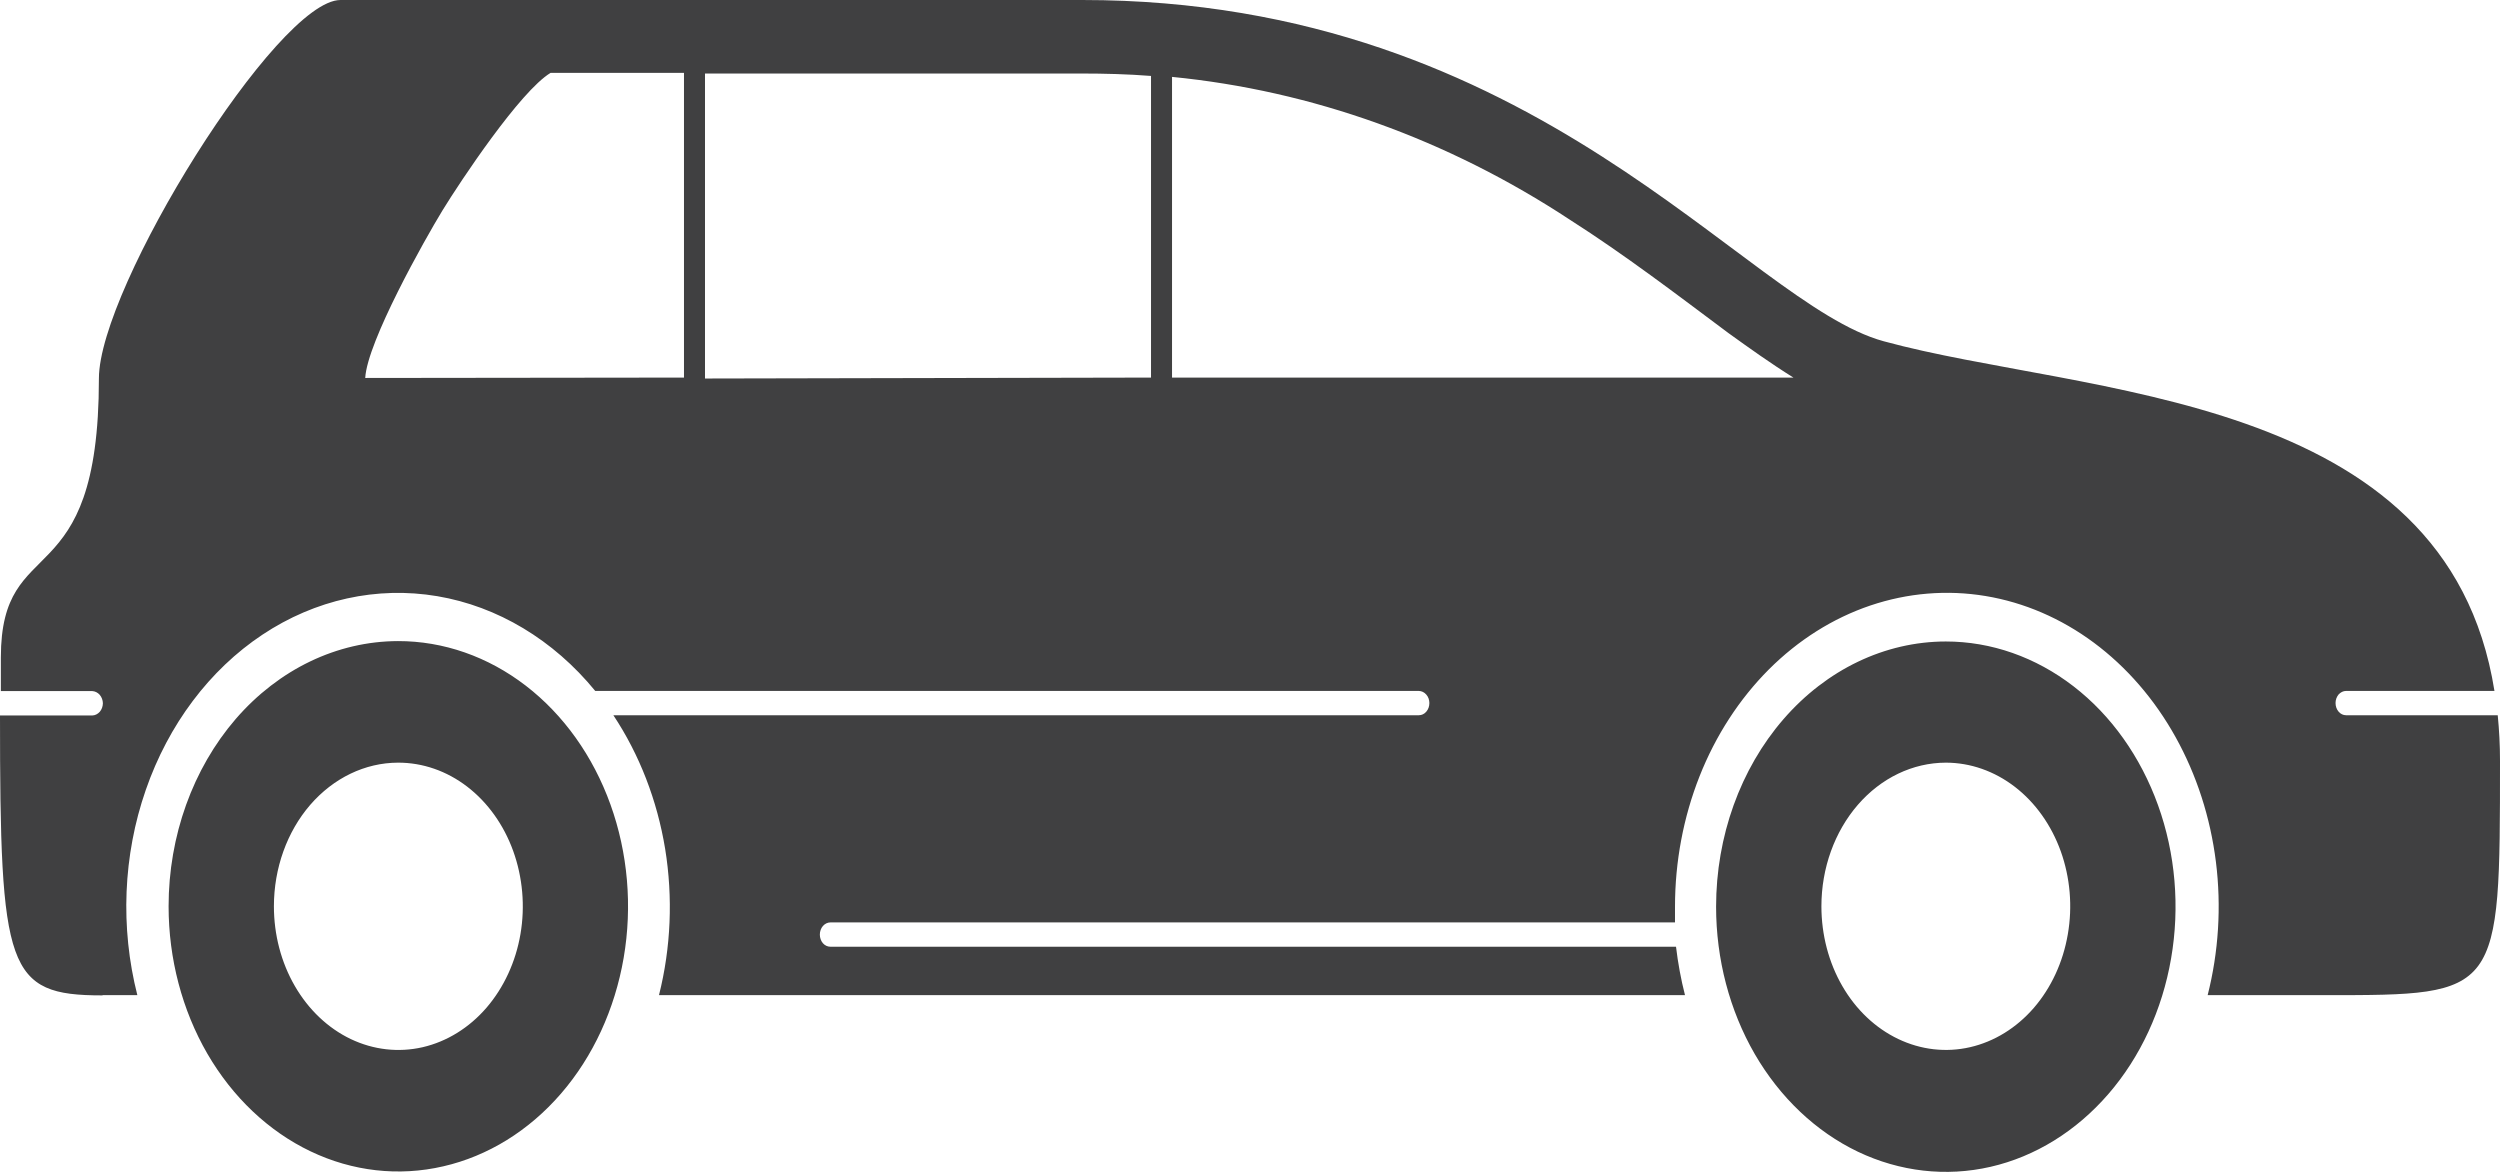 <svg width="32" height="15" viewBox="0 0 32 15" fill="none" xmlns="http://www.w3.org/2000/svg">
<path fill-rule="evenodd" clip-rule="evenodd" d="M24.906 8.211C25.488 8.211 26.056 8.411 26.54 8.784C27.023 9.156 27.4 9.687 27.623 10.307C27.846 10.927 27.904 11.61 27.79 12.268C27.677 12.926 27.397 13.531 26.985 14.006C26.574 14.48 26.05 14.804 25.48 14.935C24.91 15.066 24.318 14.998 23.781 14.742C23.244 14.485 22.785 14.05 22.461 13.492C22.138 12.933 21.966 12.277 21.966 11.606C21.966 10.706 22.276 9.843 22.828 9.206C23.379 8.57 24.127 8.212 24.906 8.211ZM1.317 12.738H1.758C1.538 11.873 1.575 10.948 1.866 10.111C2.156 9.274 2.682 8.574 3.359 8.124C4.036 7.674 4.825 7.501 5.597 7.631C6.37 7.762 7.083 8.189 7.619 8.844H18.162C18.197 8.845 18.231 8.861 18.256 8.89C18.282 8.919 18.296 8.958 18.296 8.999C18.296 9.041 18.282 9.08 18.257 9.109C18.232 9.139 18.197 9.155 18.162 9.155H7.851C8.185 9.658 8.412 10.244 8.514 10.866C8.615 11.489 8.588 12.13 8.435 12.738H21.568C21.516 12.535 21.478 12.328 21.453 12.118H10.628C10.593 12.118 10.558 12.102 10.533 12.073C10.508 12.044 10.494 12.004 10.494 11.963C10.494 11.921 10.508 11.882 10.533 11.853C10.558 11.824 10.593 11.807 10.628 11.807H21.44C21.44 11.741 21.44 11.675 21.44 11.606C21.44 11.03 21.547 10.461 21.754 9.937C21.961 9.413 22.264 8.947 22.641 8.569C23.018 8.192 23.461 7.913 23.939 7.751C24.418 7.589 24.921 7.547 25.415 7.629C25.909 7.711 26.382 7.915 26.801 8.226C27.221 8.538 27.578 8.95 27.847 9.434C28.117 9.919 28.293 10.464 28.364 11.034C28.435 11.605 28.398 12.185 28.258 12.738H29.771C32 12.738 32 12.738 32 9.736C32 9.542 31.99 9.348 31.971 9.155H30.029C29.994 9.155 29.959 9.139 29.934 9.109C29.909 9.08 29.895 9.041 29.895 8.999C29.895 8.979 29.898 8.959 29.905 8.94C29.912 8.921 29.922 8.904 29.934 8.889C29.947 8.875 29.962 8.864 29.978 8.856C29.994 8.848 30.012 8.844 30.029 8.844H31.929C31.317 4.996 26.665 5.067 24.111 4.368C22.328 3.881 19.693 0 13.852 0H4.359C3.546 0 1.266 3.68 1.266 4.845C1.266 7.676 0.011 6.771 0.011 8.416V8.846H1.182C1.217 8.848 1.251 8.865 1.276 8.893C1.301 8.922 1.316 8.961 1.317 9.002C1.316 9.043 1.302 9.082 1.277 9.111C1.251 9.14 1.217 9.157 1.182 9.158H0C0 12.414 0.086 12.741 1.308 12.741L1.317 12.738ZM14.733 4.833V0.972C14.439 0.949 14.143 0.941 13.838 0.941H9.024V4.845L14.733 4.833ZM15.002 0.984V4.833H22.956C22.668 4.654 22.388 4.453 22.125 4.264C21.462 3.769 20.799 3.262 20.095 2.813C18.532 1.784 16.793 1.16 15 0.984H15.002ZM8.755 4.833V0.933H7.047C6.658 1.168 5.892 2.321 5.664 2.693C5.437 3.065 4.699 4.376 4.675 4.838L8.755 4.833ZM5.094 8.206C5.676 8.205 6.245 8.404 6.729 8.776C7.213 9.148 7.591 9.678 7.814 10.298C8.037 10.918 8.096 11.601 7.983 12.26C7.87 12.918 7.591 13.524 7.18 13.999C6.769 14.474 6.245 14.798 5.674 14.929C5.104 15.061 4.512 14.994 3.975 14.737C3.437 14.48 2.978 14.045 2.654 13.487C2.331 12.929 2.158 12.272 2.158 11.601C2.158 10.701 2.468 9.839 3.018 9.202C3.569 8.566 4.315 8.208 5.094 8.206ZM5.094 9.762C5.41 9.761 5.718 9.868 5.98 10.069C6.243 10.271 6.448 10.558 6.569 10.893C6.69 11.229 6.723 11.599 6.662 11.956C6.601 12.313 6.449 12.641 6.227 12.899C6.004 13.157 5.72 13.332 5.411 13.404C5.102 13.475 4.782 13.439 4.49 13.3C4.199 13.161 3.95 12.925 3.775 12.623C3.599 12.32 3.506 11.964 3.506 11.601C3.506 11.114 3.673 10.647 3.971 10.302C4.269 9.958 4.673 9.763 5.094 9.762ZM24.906 9.762C25.221 9.762 25.529 9.87 25.791 10.072C26.053 10.274 26.257 10.561 26.378 10.897C26.498 11.233 26.53 11.603 26.468 11.959C26.407 12.316 26.255 12.644 26.033 12.901C25.81 13.158 25.526 13.333 25.217 13.404C24.908 13.475 24.588 13.438 24.297 13.299C24.006 13.16 23.757 12.925 23.582 12.622C23.407 12.32 23.314 11.964 23.314 11.601C23.314 11.113 23.482 10.646 23.781 10.301C24.079 9.957 24.484 9.763 24.906 9.762Z" fill="#404041"/>
</svg>
